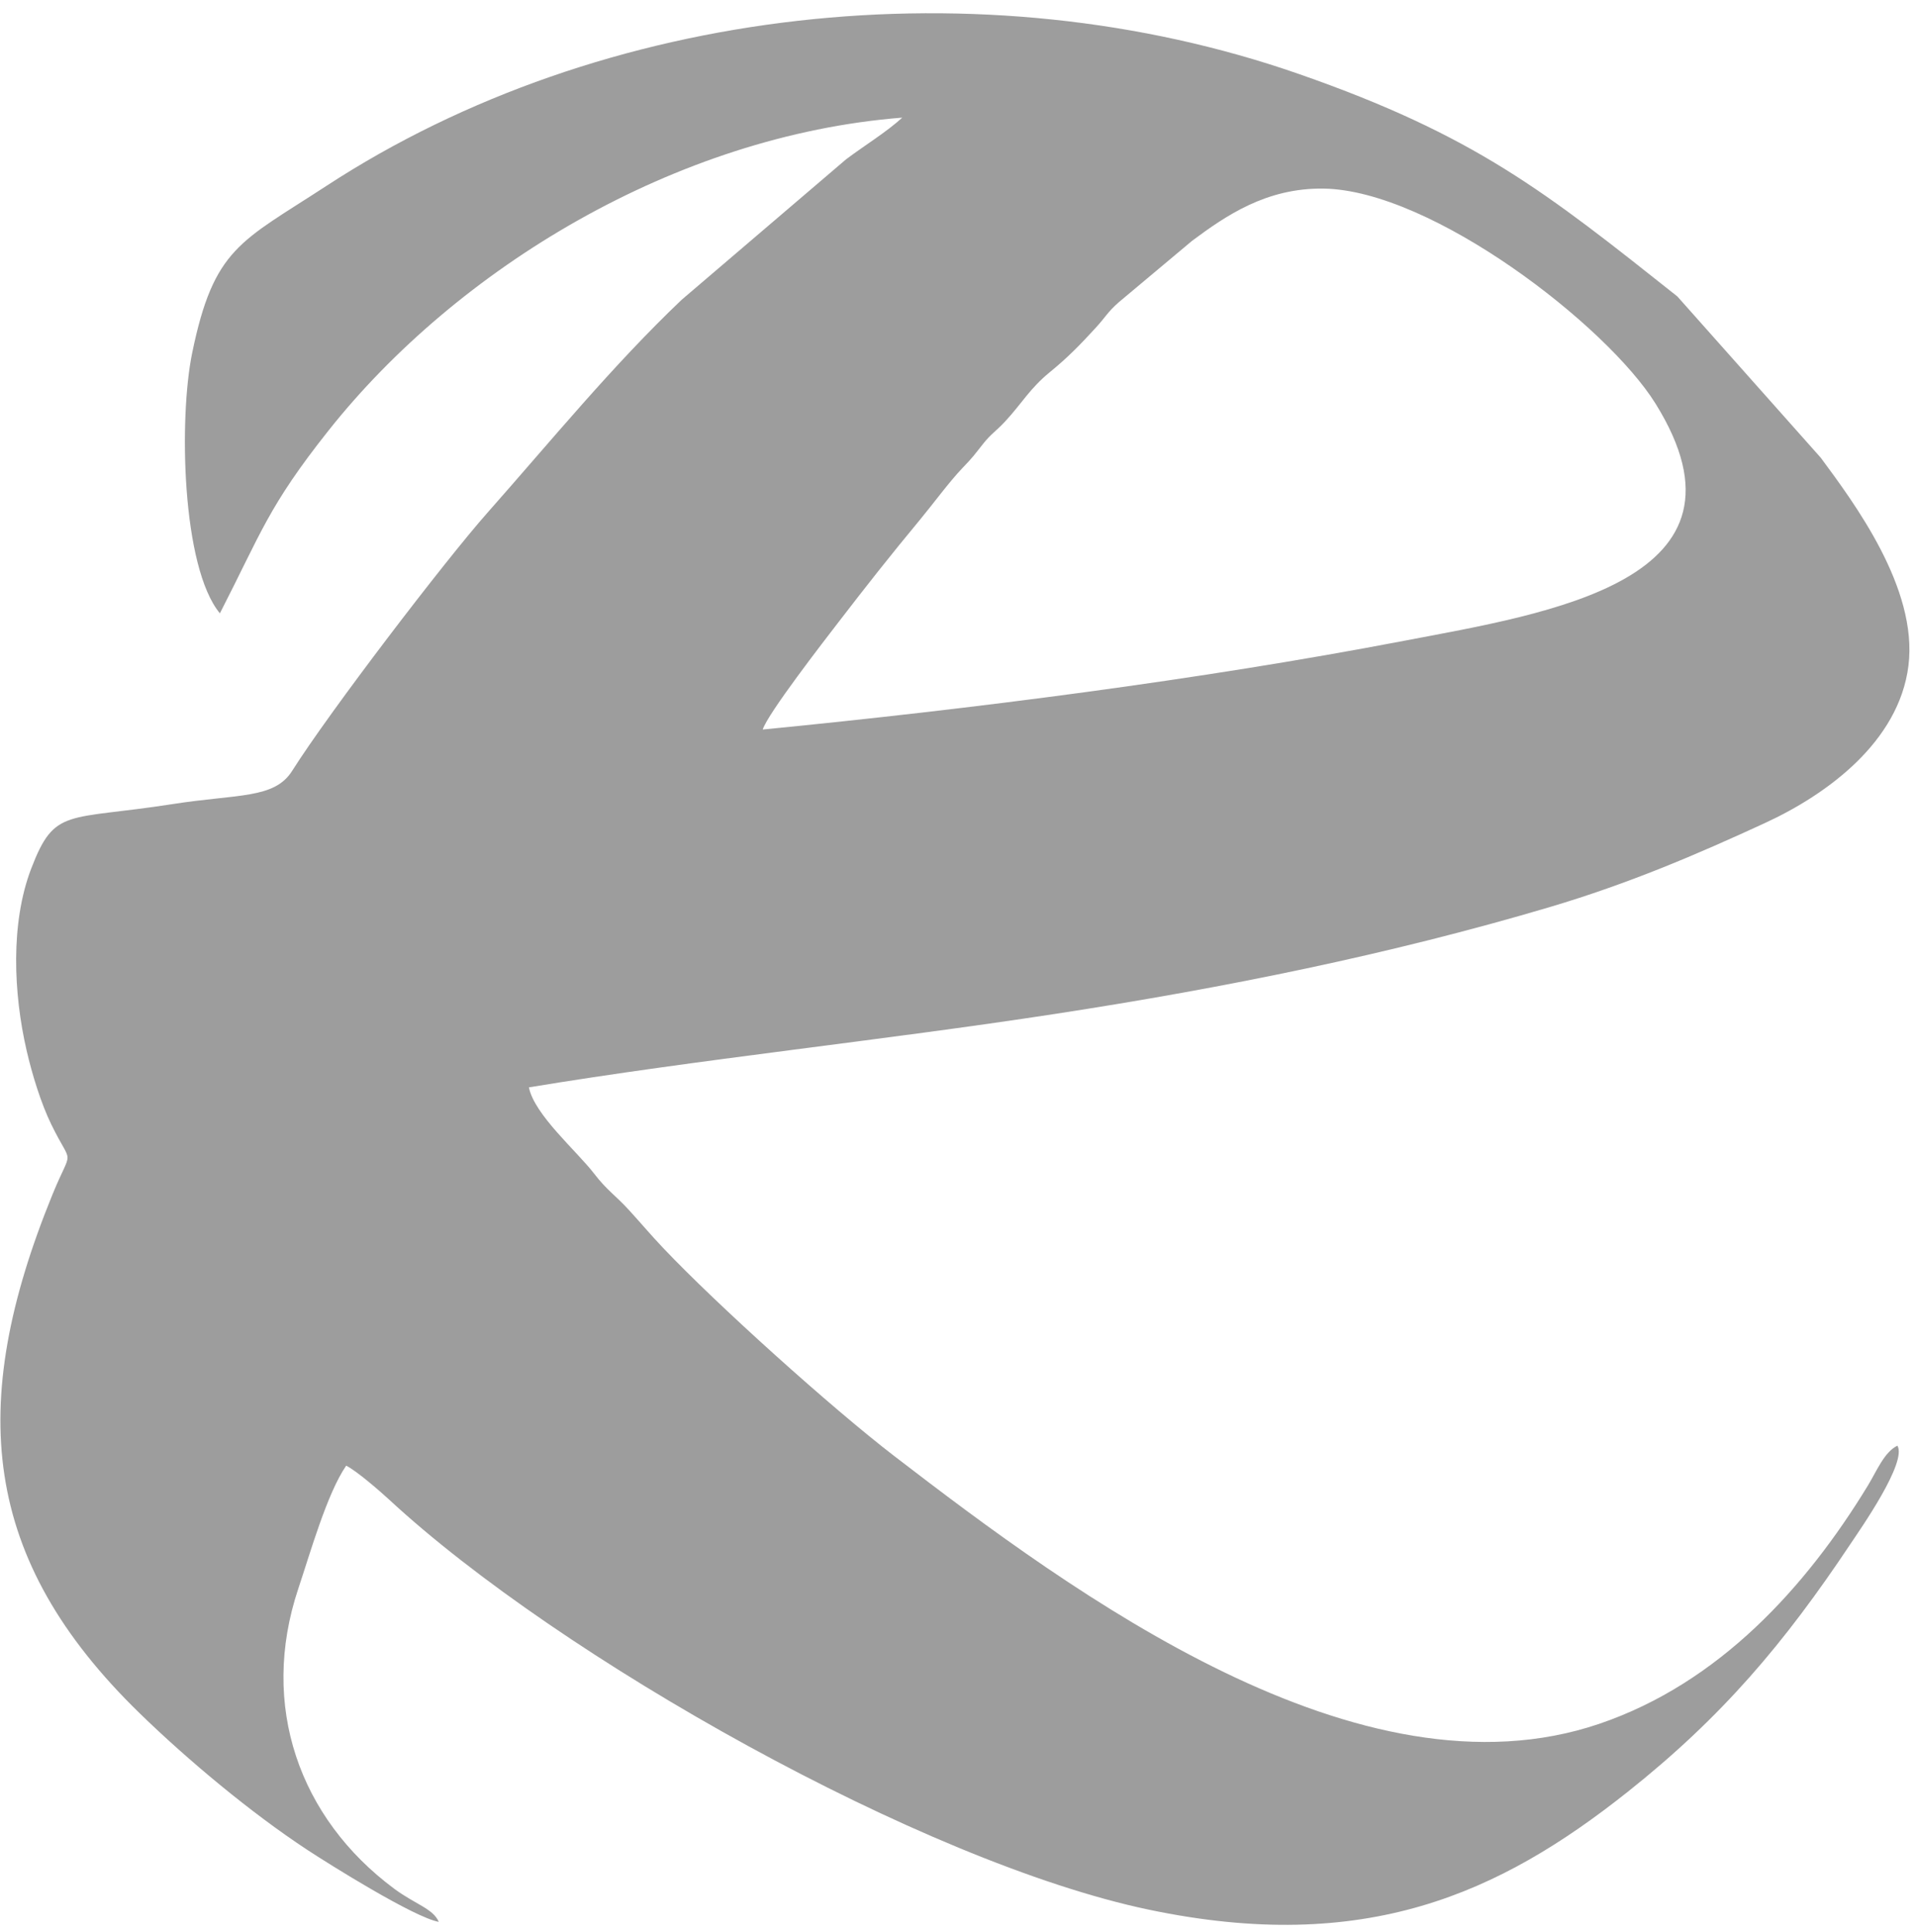 <svg width="123" height="124" viewBox="0 0 123 124" fill="none" xmlns="http://www.w3.org/2000/svg">
<path fill-rule="evenodd" clip-rule="evenodd" d="M14.109 39.36C16.761 34.193 17.2 32.521 21.073 27.637C29.315 17.24 43.326 8.693 57.892 7.549C56.889 8.469 55.45 9.349 54.288 10.223L43.738 19.237C39.304 23.452 35.297 28.361 31.253 32.93C28.56 35.974 21.148 45.662 18.743 49.473C17.604 51.277 15.264 50.947 11.099 51.598C4.258 52.666 3.511 51.796 2.002 55.743C0.664 59.24 0.863 63.742 1.705 67.404C2.069 68.987 2.639 70.819 3.288 72.153C4.672 75 4.661 73.483 3.363 76.666C-2.153 90.19 -1.189 100.062 8.946 109.932C12.048 112.952 16.116 116.346 19.72 118.715C21.117 119.633 26.564 123.047 28.154 123.335C27.792 122.482 26.638 122.207 25.289 121.204C19.208 116.683 16.631 109.455 19.14 101.948C19.926 99.596 20.983 95.852 22.211 94.059C22.857 94.367 24.415 95.724 24.955 96.224C35.902 106.368 59.224 119.506 73.692 122.547C87.611 125.472 96.233 121.503 104.416 115.007C110.516 110.165 114.486 105.445 118.717 99.103C119.396 98.086 122.378 93.834 121.743 92.774C120.899 93.18 120.412 94.409 119.845 95.34C115.878 101.851 110.307 108.009 102.619 110.623C87.232 115.852 68.916 102.312 57.372 93.436C53.344 90.339 45.998 83.729 42.54 80.077C41.719 79.21 41.152 78.525 40.355 77.653C39.469 76.685 38.943 76.39 38.108 75.301C37.022 73.886 34.282 71.534 33.936 69.78C44.896 67.971 56.574 66.775 67.721 65.063C78.634 63.388 89.212 61.242 99.407 58.219C104.499 56.709 108.881 54.832 113.268 52.806C117.212 50.986 121.839 47.617 122.451 42.721C123.074 37.735 118.927 32.224 116.828 29.378L107.623 19.023C99.184 12.325 94.663 8.696 83.343 4.75C63.033 -2.332 38.697 0.328 20.917 11.947C15.443 15.524 13.722 15.893 12.331 22.647C11.47 26.826 11.654 36.393 14.109 39.36ZM48.938 46.817C62.443 45.492 76.945 43.636 90.071 41.126C99.354 39.351 113.307 37.282 106.218 25.893C103.096 20.878 91.873 12.201 84.921 12.103C81.238 12.052 78.639 13.855 76.488 15.454L71.791 19.39C71.072 20.017 70.95 20.332 70.293 21.048C69.32 22.11 68.508 22.946 67.366 23.878C66.065 24.94 65.576 25.879 64.491 27.048C63.899 27.686 63.61 27.813 63.07 28.493C62.498 29.213 62.47 29.291 61.743 30.047C60.91 30.917 59.879 32.327 59.017 33.367C57.105 35.673 55.595 37.593 53.794 39.934C52.866 41.14 49.269 45.783 48.938 46.817Z" fill="#9D9D9D"/>
</svg>
